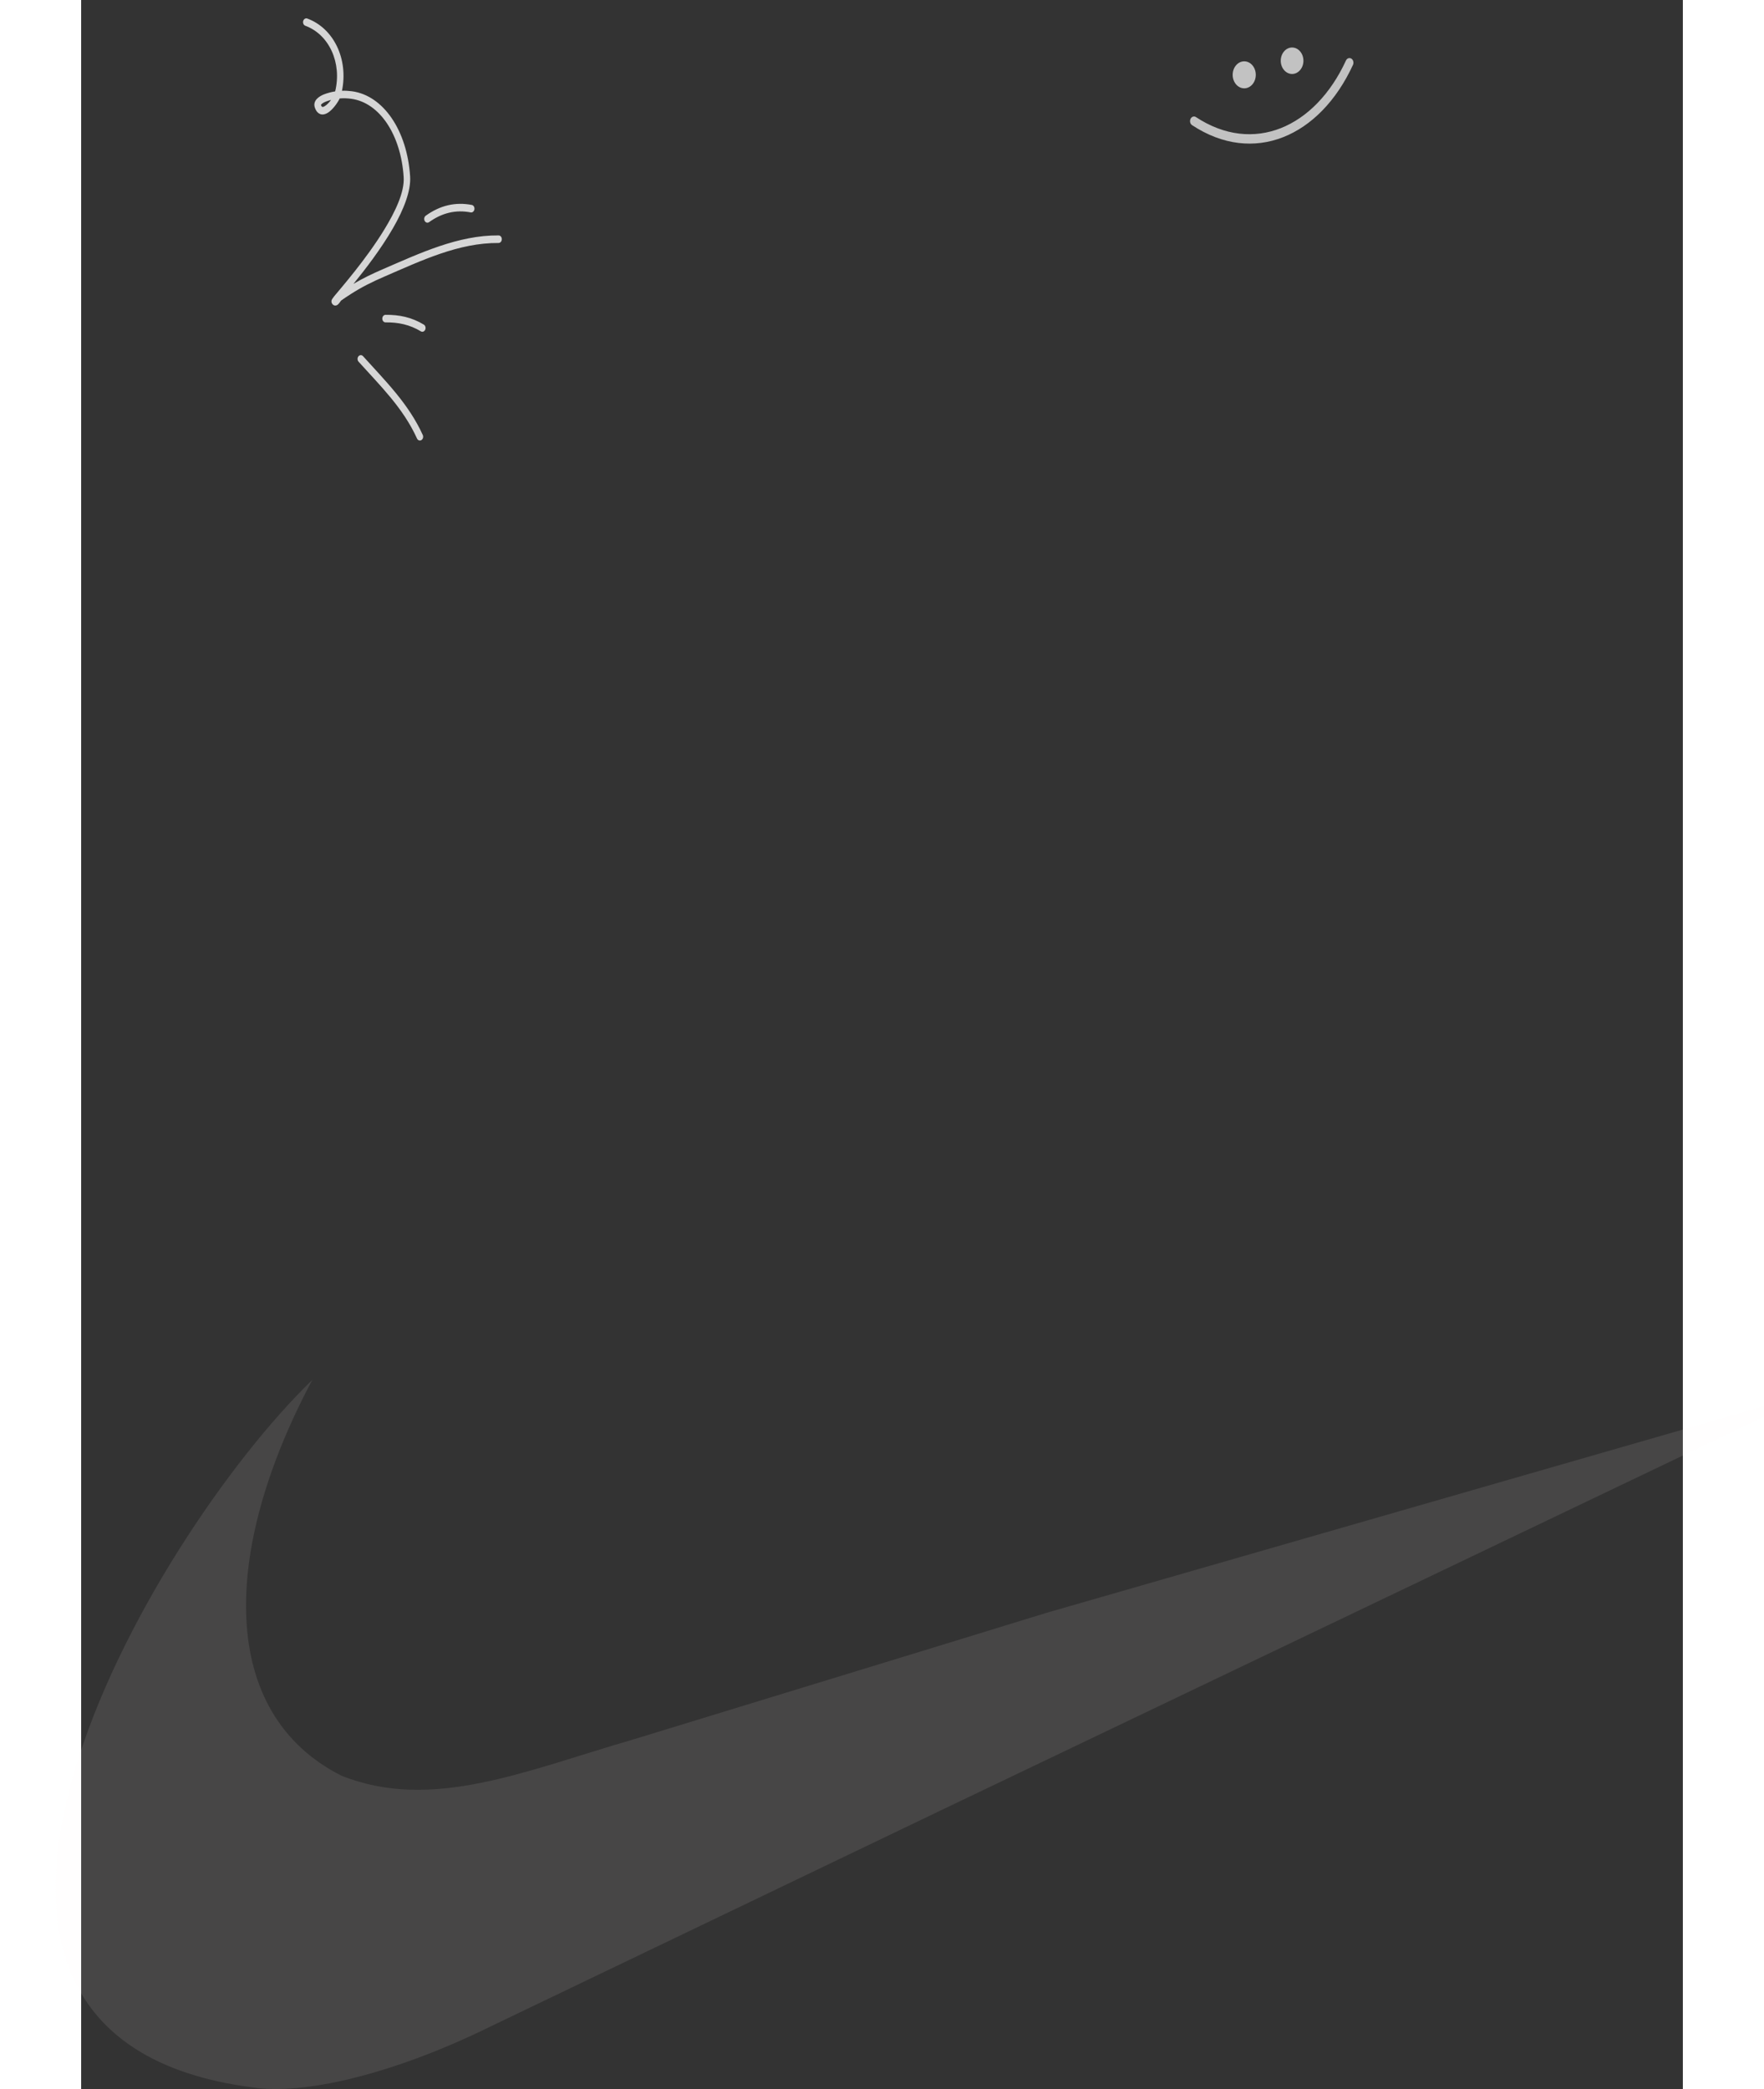 <svg width="413" height="489" viewBox="0 0 375 489" fill="none" xmlns="http://www.w3.org/2000/svg">
<rect x="0" y="0" width="375" height="489" fill="#333333" stroke="none"/>
<g opacity="0.8">
<path fill-rule="evenodd" clip-rule="evenodd" d="M64.945 84.658C69.929 90.206 75.362 95.438 78.638 102.656C78.835 103.085 79.291 103.247 79.662 103.017C80.031 102.784 80.174 102.249 79.98 101.818C76.627 94.432 71.096 89.048 65.996 83.372C65.696 83.034 65.214 83.051 64.924 83.407C64.633 83.761 64.645 84.321 64.945 84.658Z" fill="white"/>
<path fill-rule="evenodd" clip-rule="evenodd" d="M71.267 75.463C74.195 75.427 76.932 75.976 79.525 77.559C79.895 77.785 80.353 77.616 80.551 77.184C80.746 76.749 80.604 76.214 80.236 75.99C77.417 74.268 74.448 73.656 71.265 73.694C70.846 73.698 70.506 74.098 70.508 74.588C70.508 75.075 70.85 75.469 71.267 75.463Z" fill="white"/>
<path fill-rule="evenodd" clip-rule="evenodd" d="M81.469 51.994C84.485 49.827 87.709 49.048 91.2 49.719C91.612 49.798 92.005 49.471 92.075 48.988C92.147 48.508 91.87 48.051 91.458 47.973C87.594 47.231 84.023 48.089 80.683 50.488C80.325 50.744 80.213 51.292 80.429 51.706C80.647 52.123 81.113 52.252 81.469 51.994Z" fill="white"/>
<path fill-rule="evenodd" clip-rule="evenodd" d="M59.472 21.392C58.571 21.533 57.679 21.768 56.812 22.106C56.426 22.256 55.66 22.633 55.184 23.149C54.676 23.698 54.457 24.382 54.694 25.116C55.008 26.09 55.506 26.551 56.033 26.722C56.54 26.888 57.124 26.776 57.715 26.422C58.842 25.743 60.014 24.122 60.539 23.045C61.438 22.973 62.342 23.002 63.238 23.124C69.907 24.039 74.871 31.572 75.51 41.454C75.733 44.913 73.615 49.437 70.9 53.862C66.675 60.752 60.904 67.333 59.268 69.32C58.865 69.811 58.672 70.153 58.648 70.236C58.525 70.641 58.651 70.914 58.758 71.08C58.915 71.319 59.097 71.435 59.275 71.49C59.517 71.561 59.789 71.526 60.066 71.318C60.217 71.202 60.39 71 60.561 70.771C60.678 70.61 60.783 70.411 60.897 70.328C61.629 69.797 62.383 69.32 63.136 68.834C65.665 67.195 68.278 65.917 70.988 64.747C79.597 61.026 88.413 56.799 97.72 56.877C98.137 56.88 98.483 56.488 98.489 55.998C98.497 55.511 98.163 55.112 97.743 55.107C88.252 55.026 79.253 59.294 70.472 63.087C68.168 64.084 65.93 65.156 63.755 66.452C66.538 63.029 70.275 58.17 73.061 53.318C75.539 49.003 77.237 44.668 77.02 41.306C76.32 30.48 70.731 22.367 63.427 21.367C62.645 21.26 61.856 21.217 61.068 21.243C62.585 13.862 59.161 6.63 52.944 4.338C52.545 4.19 52.119 4.45 51.989 4.915C51.862 5.383 52.079 5.879 52.478 6.027C58.08 8.092 61.085 14.736 59.472 21.392ZM58.513 23.384C58.098 23.493 57.687 23.628 57.28 23.784C57.062 23.87 56.66 24.051 56.347 24.312C56.274 24.374 56.179 24.491 56.136 24.547C56.22 24.799 56.307 24.971 56.451 25.017C56.63 25.075 56.823 24.973 57.03 24.849C57.549 24.539 58.085 23.965 58.513 23.384Z" fill="white"/>
</g>
<g opacity="0.7" clip-path="url(#clip0_2604_88)">
<path fill-rule="evenodd" clip-rule="evenodd" d="M296.129 14.162C288.892 29.866 274.435 36.251 261.009 27.41C260.562 27.115 259.995 27.299 259.743 27.815C259.49 28.339 259.648 29.002 260.095 29.296C274.487 38.782 290.008 32.019 297.765 15.192C298.008 14.668 297.839 14.005 297.387 13.72C296.935 13.444 296.371 13.637 296.129 14.162Z" fill="white"/>
<path d="M272.308 20.674C273.803 20.674 275.015 19.26 275.015 17.515C275.015 15.771 273.803 14.356 272.308 14.356C270.813 14.356 269.601 15.771 269.601 17.515C269.601 19.26 270.813 20.674 272.308 20.674Z" fill="white"/>
<path d="M283.513 17.314C284.979 17.314 286.167 15.927 286.167 14.217C286.167 12.506 284.979 11.12 283.513 11.12C282.047 11.12 280.859 12.506 280.859 14.217C280.859 15.927 282.047 17.314 283.513 17.314Z" fill="white"/>
</g>
<path opacity="0.1" fill-rule="evenodd" clip-rule="evenodd" d="M200.454 385.382L129.264 407.173C104.124 414.446 82.132 424.134 60.941 415.653C32.134 401.106 32.651 363.26 54.126 323C16.157 359.639 -52.167 476.798 40.239 488.629C52.01 490.44 72.969 485.611 95.735 474.414L200.454 424.164L407 325.414L226.111 377.505L200.454 385.382V385.382Z" fill="#FFF6F2"/>
<defs>
<clipPath id="clip0_2604_88">
<rect width="38.558" height="45" fill="white" transform="translate(259.622)"/>
</clipPath>
</defs>
</svg>
